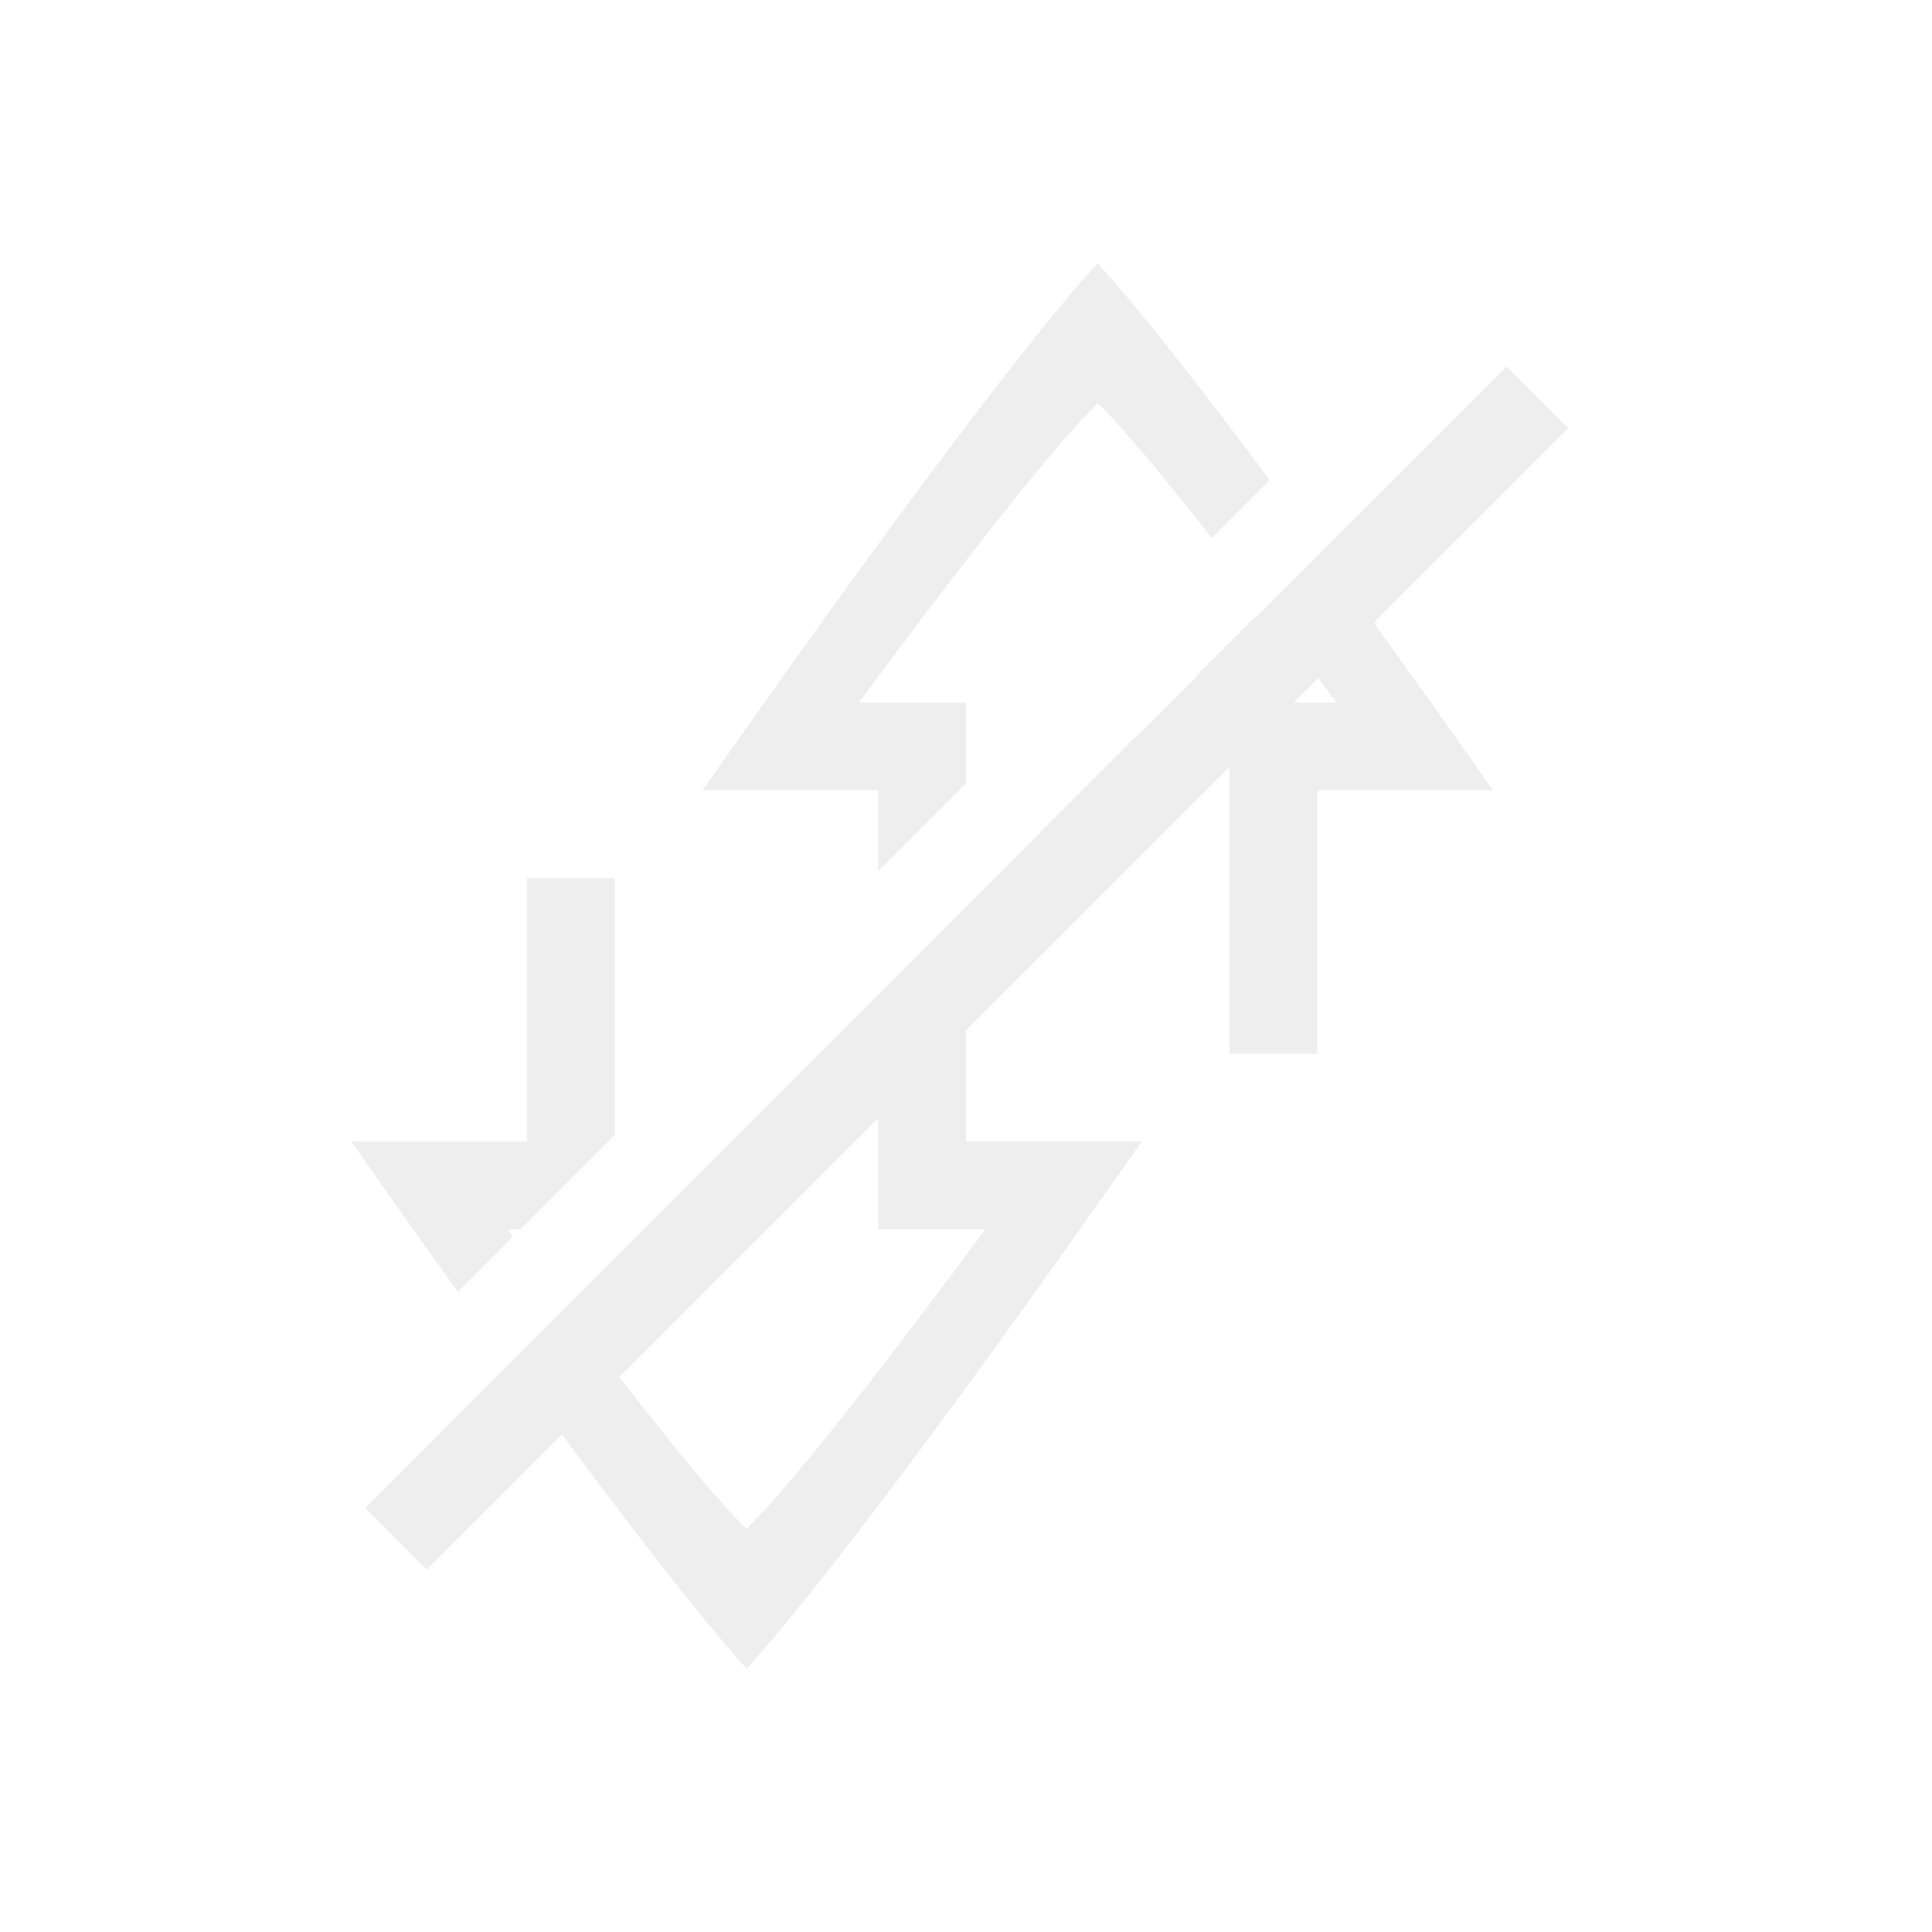 <svg width="22" height="22" version="1.1" xmlns="http://www.w3.org/2000/svg">
 <path d="m6 10v3h-2c0.443 0.633 0.847 1.2 1.213 1.711l0.629-0.629c-0.022-0.03-0.038-0.052-0.061-0.082h0.143l1.076-1.076v-2.924h-1zm5 1.734-1 1v1.266h1.219c-2.219 3-2.719 3.406-2.719 3.406s-0.305-0.254-1.447-1.725l-0.654 0.654c1.566 2.113 2.102 2.664 2.102 2.664s1-1 4.5-6h-2z" color="#000000" fill="#dfdfdf" opacity=".5"/>
 <path d="m12.5 3s-1 1-4.5 6h2v0.918l1-1v-0.918h-1.219c2.219-3 2.719-3.406 2.719-3.406s0.277 0.229 1.299 1.533l0.66-0.66c-1.455-1.952-1.959-2.467-1.959-2.467zm3.143 4.092-0.631 0.631c0.073 0.098 0.129 0.172 0.207 0.277h-0.484l-0.734 0.734v3.266h1v-3h2c-0.515-0.736-0.951-1.345-1.357-1.908z" color="#000000" fill="#dfdfdf" opacity=".5"/>
 <path d="m4.86 17.875 13-13-0.703-0.703-2.848 2.848a6.353 4.484 45 0 0-0.005-0.003l-0.697 0.697a4.945 3.49 45 0 1 0.005 0.003l-0.662 0.662c-0.002-0.001-0.004-0.002-0.005-0.003l-4.031 4.034 4.31e-4 0.002-4.757 4.76z" fill="#dfdfdf" opacity=".5" stroke-width="1.19"/>
</svg>
